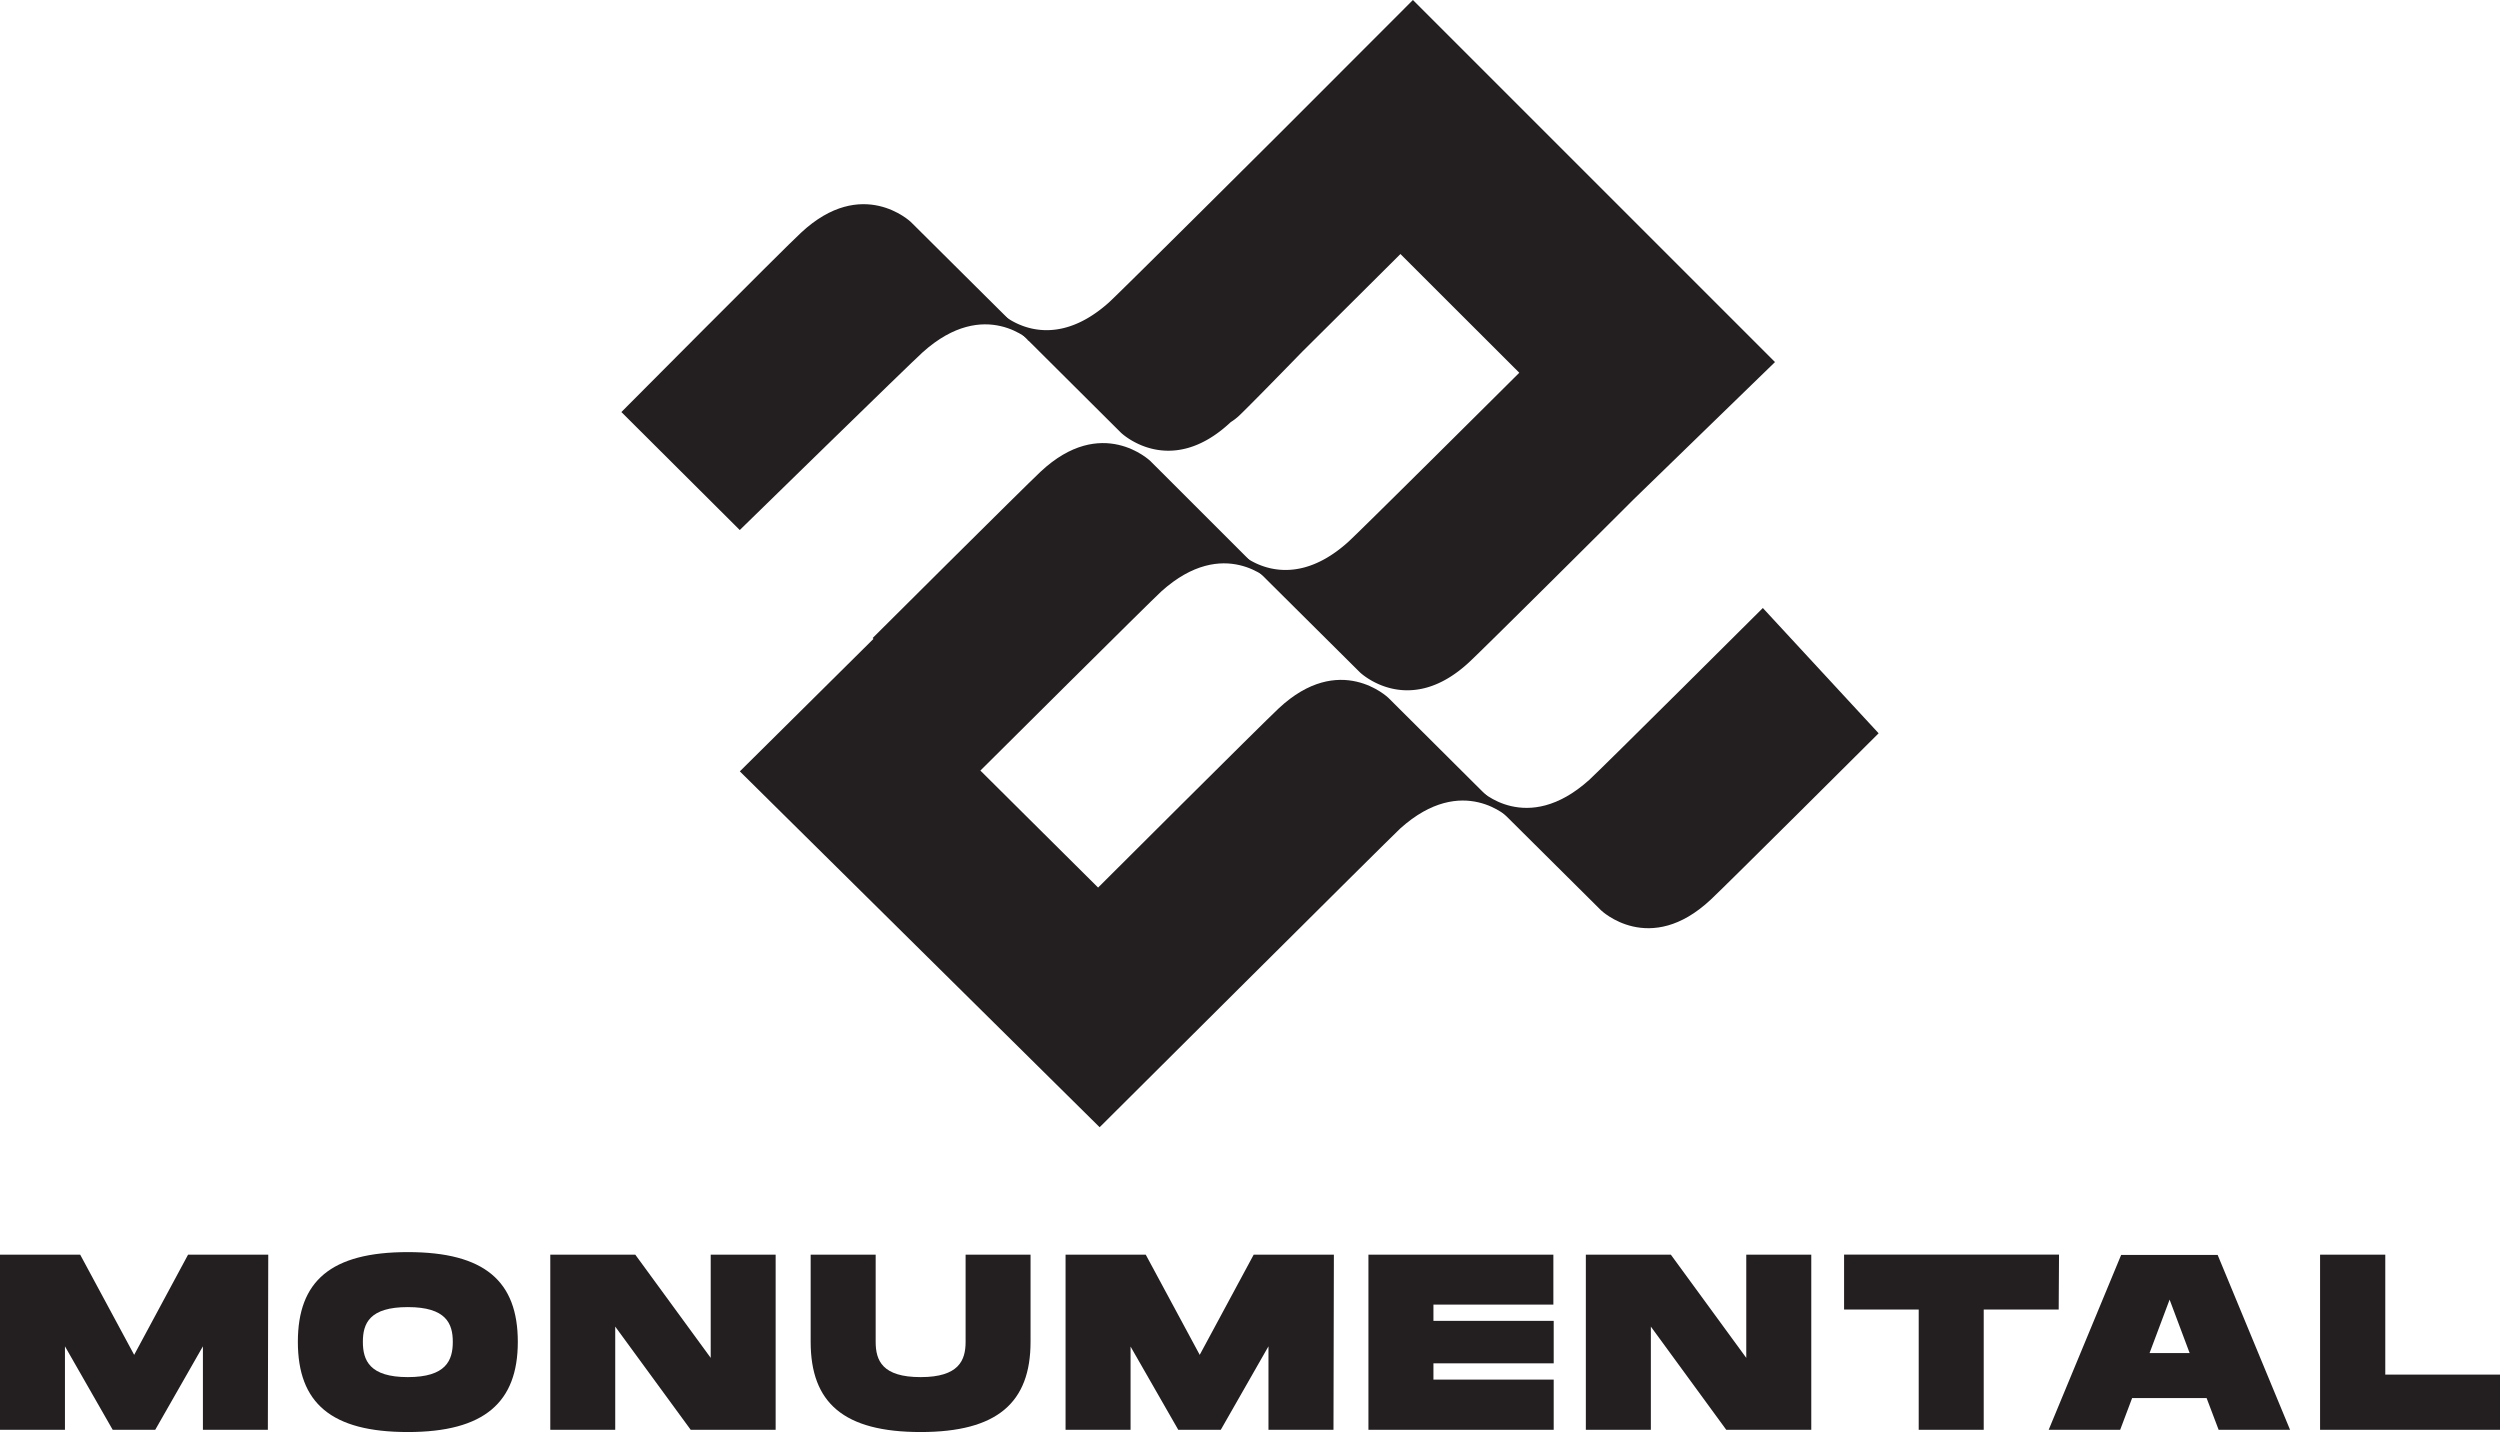 <svg xmlns="http://www.w3.org/2000/svg" viewBox="0 0 374.17 214.33"><defs><style>.cls-1{fill:#231f20;}</style></defs><title>Recurso 5</title><g id="Capa_2" data-name="Capa 2"><g id="Layer_1" data-name="Layer 1"><path class="cls-1" d="M263.84,91s-24.15,24.06-26,25.74c-9.38,8.42-16.33,1.5-16.33,1.5l18.11,18s7.27,7,16.44-1.61c2.5-2.34,25.11-24.88,25.11-24.88Z"/><path class="cls-1" d="M265.66,54.19,211.47,0,192,19.49l0,0s-24.15,24.06-26,25.75c-9.38,8.42-16.33,1.5-16.33,1.5l4.19,4.18-.12-.06.26.19,13.78,13.72s7.26,7,16.42-1.59a8.52,8.52,0,0,0,1.23-.94c1-.94,5-5,9.48-9.61,5.92-5.87,12.45-12.38,14.69-14.61l17.79,17.77c-3.12,3.1-23.9,23.78-25.63,25.34-9.38,8.42-16.33,1.5-16.33,1.5l18.11,18s7.27,7,16.44-1.61c2.26-2.11,21-20.75,24.53-24.29Z"/><path class="cls-1" d="M110.72,79.33s25.5-24.92,27.38-26.61c9.38-8.42,16.33-1.5,16.33-1.5l-18.11-18s-7.27-6.95-16.44,1.62C117.39,37.13,93,61.67,93,61.67Z"/><path class="cls-1" d="M207.79,104.44s-7.27-7-16.44,1.61c-2.49,2.33-27,26.79-27,26.79l-17.62-17.51,1.11-1.1,0,0s24.16-24.05,26-25.74c9.38-8.42,16.33-1.5,16.33-1.5L172.17,69s-7.27-7-16.44,1.61c-2.5,2.34-25.12,24.88-25.12,24.88l.12.13-20,19.83,53.85,53.26s43.16-43,45-44.72c9.38-8.42,16.33-1.5,16.33-1.5Z"/><path class="cls-1" d="M40.09,214H30.37V201.5L23.23,214H16.87L9.72,201.5V214H0V187.78H12l8.08,15,8.07-15h12Z"/><path class="cls-1" d="M44.58,200.83c0-9.09,4.94-13.43,16.46-13.43s16.46,4.38,16.46,13.43-5,13.5-16.46,13.5S44.58,210,44.58,200.83Zm23.19,0c0-2.73-1-5.2-6.73-5.2s-6.73,2.43-6.73,5.2,1,5.28,6.73,5.28S67.77,203.6,67.77,200.83Z"/><path class="cls-1" d="M116.09,187.78V214H103.38l-11.3-15.45V214H82.36V187.78H95.08l11.29,15.45V187.78Z"/><path class="cls-1" d="M137.79,214.33c-11.52,0-16.46-4.37-16.46-13.5V187.78h9.73v13.05c0,2.81,1,5.28,6.73,5.28s6.73-2.51,6.73-5.28V187.78h9.72v13.05C154.24,209.92,149.27,214.33,137.79,214.33Z"/><path class="cls-1" d="M199.58,214h-9.73V201.5L182.71,214h-6.36l-7.14-12.46V214h-9.73V187.78h12l8.08,15,8.08-15h12Z"/><path class="cls-1" d="M214.54,195.26v2.43h18v6.36h-18v2.43h18V214H204.81V187.78h27.68v7.48Z"/><path class="cls-1" d="M271.09,187.78V214H258.37l-11.29-15.45V214h-9.73V187.78h12.72l11.29,15.45V187.78Z"/><path class="cls-1" d="M308.12,196H296.9v18h-9.73V196H276v-8.23h32.17Z"/><path class="cls-1" d="M330.26,209.25H319.11L317.32,214h-10.7l10.85-26.18h14.44L342.75,214H332.06Zm-2.54-6.74-3-8-3,8Z"/><path class="cls-1" d="M374.17,205.73V214H347.24V187.78H357v17.95Z"/></g></g></svg>